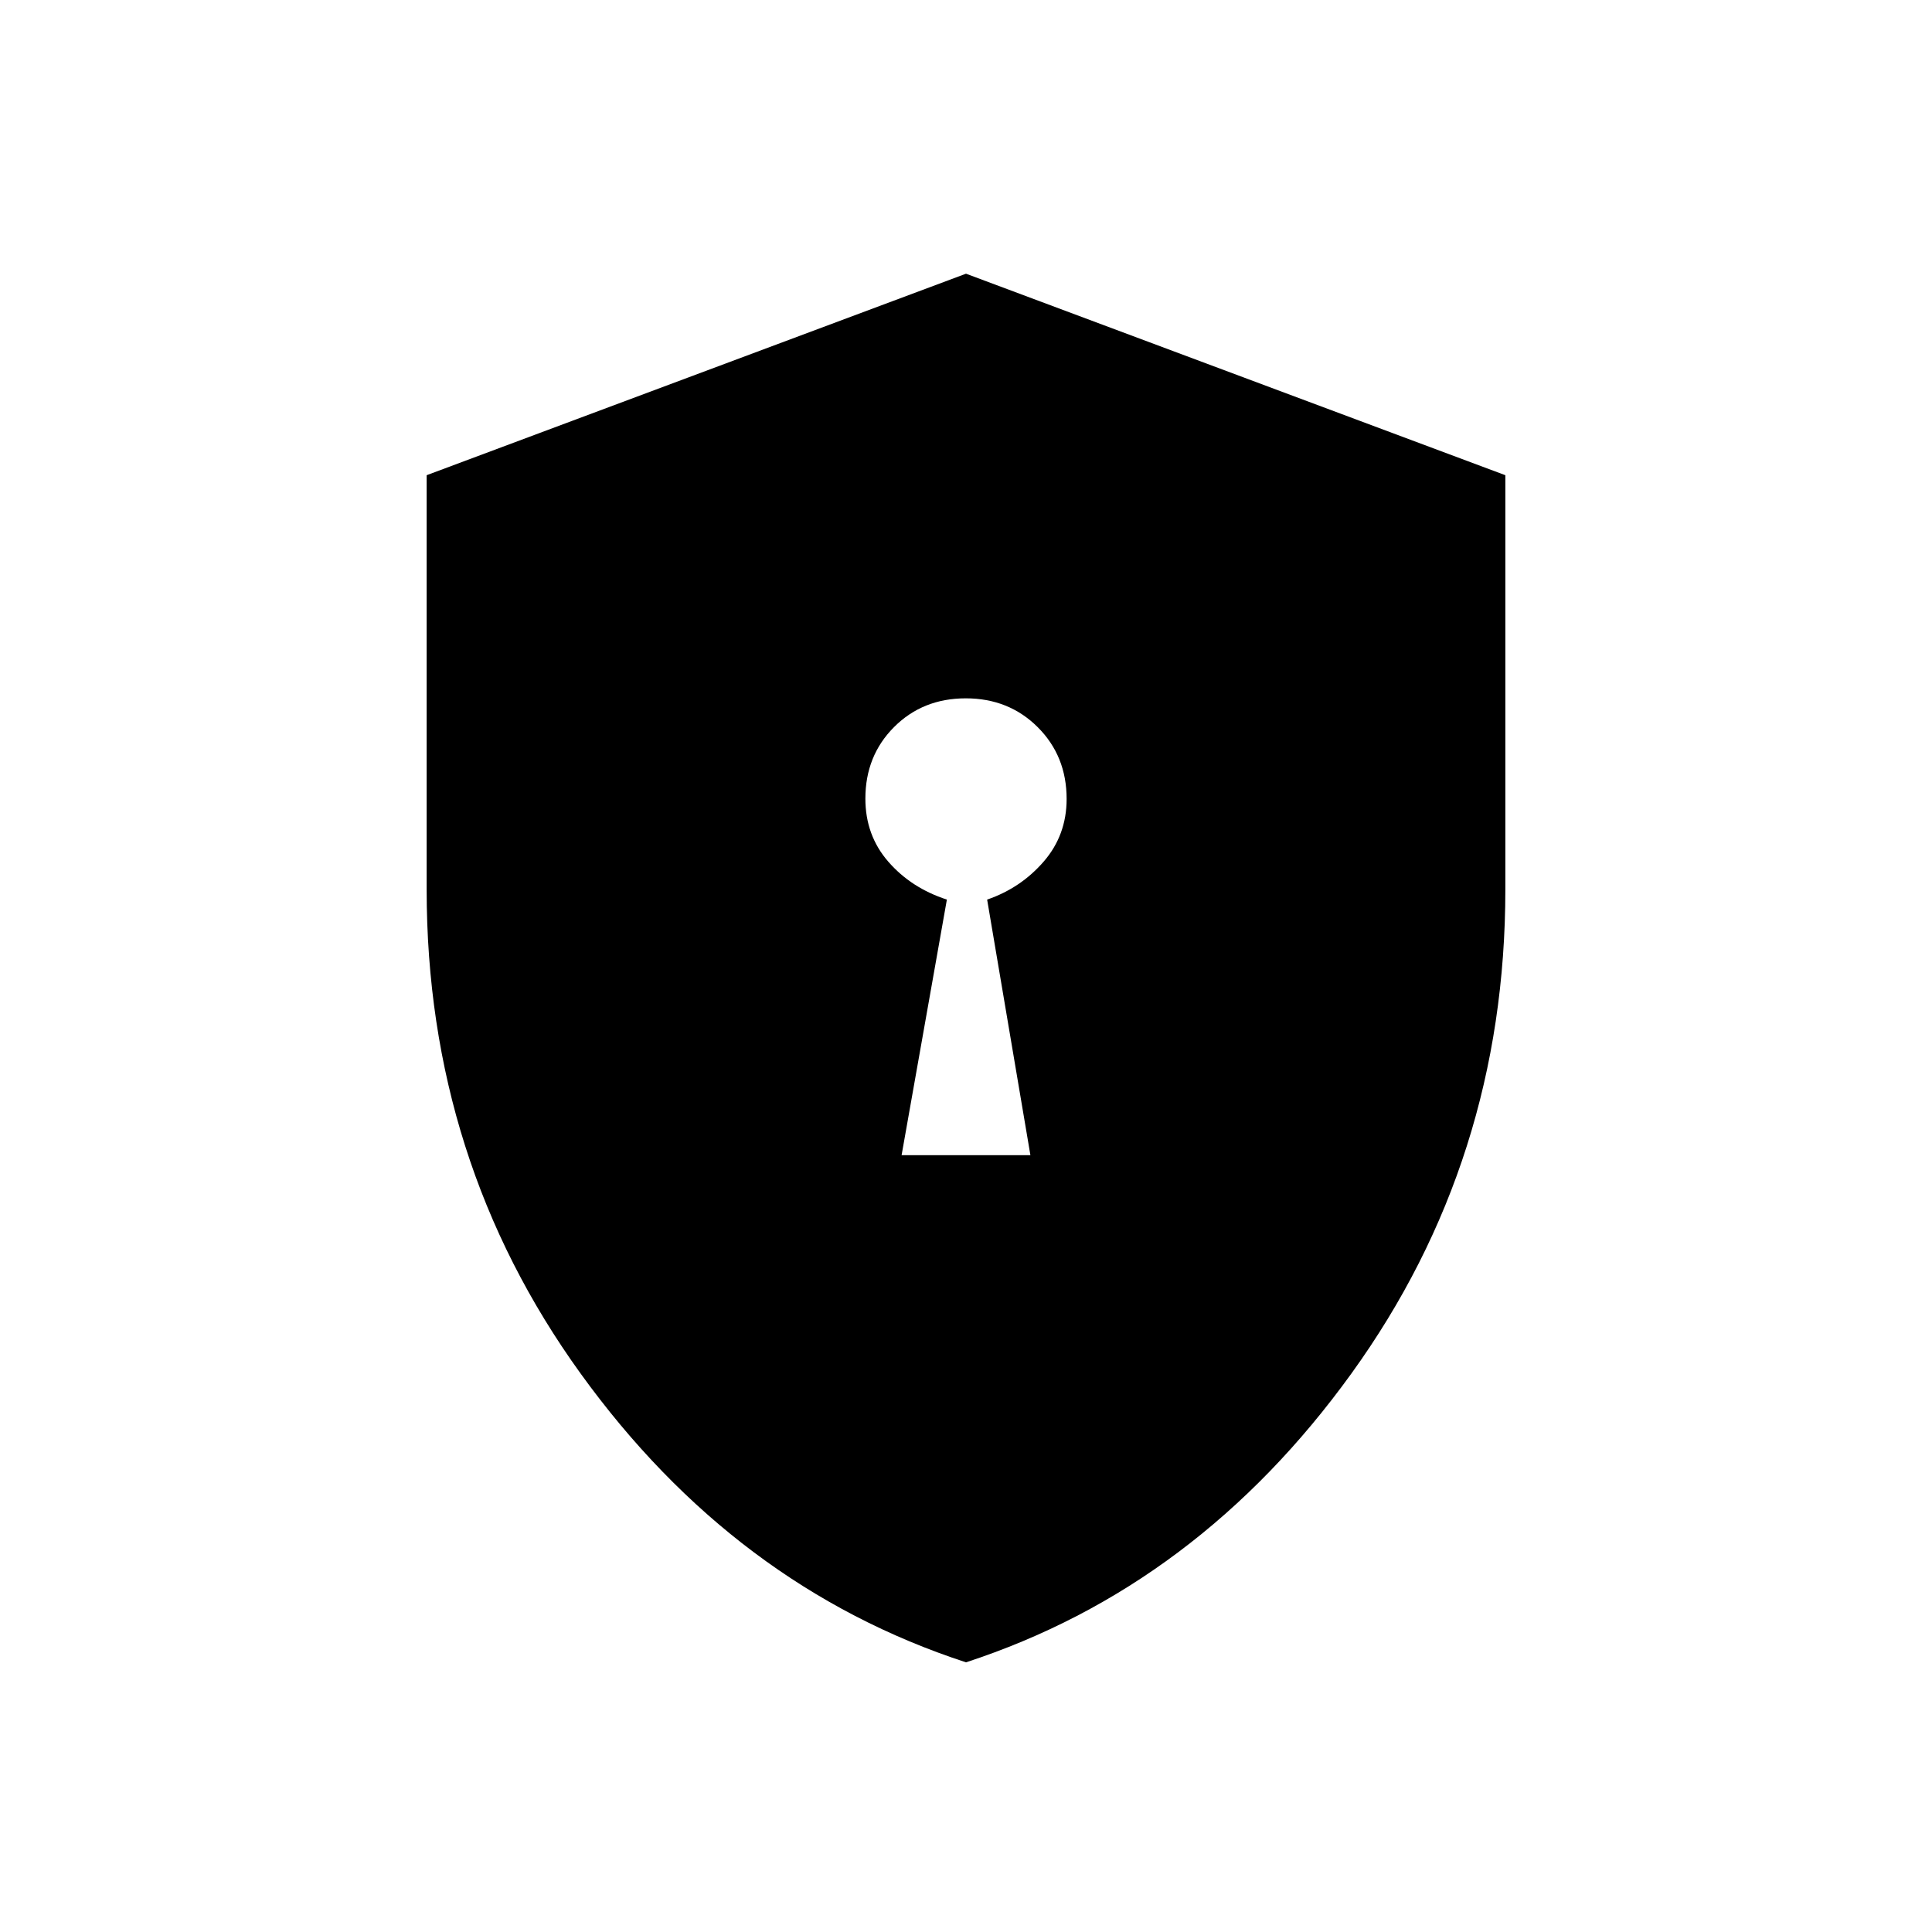 <svg xmlns="http://www.w3.org/2000/svg" height="48" viewBox="0 -960 960 960" width="48"><path d="M448-386h64l-21.5-127q16.698-5.732 28.099-18.885Q530-545.038 530-563q0-21.344-14.361-35.672Q501.279-613 479.889-613q-21.389 0-35.639 14.278Q430-584.444 430-563.17q0 18.255 11.401 31.346Q452.802-518.732 470.5-513L448-386Zm32 252q-115.045-37.567-191.523-143.527Q212-383.486 212-518.062v-205.81L480-824l268 100.128v205.81q0 134.576-76.477 240.535Q595.045-171.567 480-134Z"/></svg>